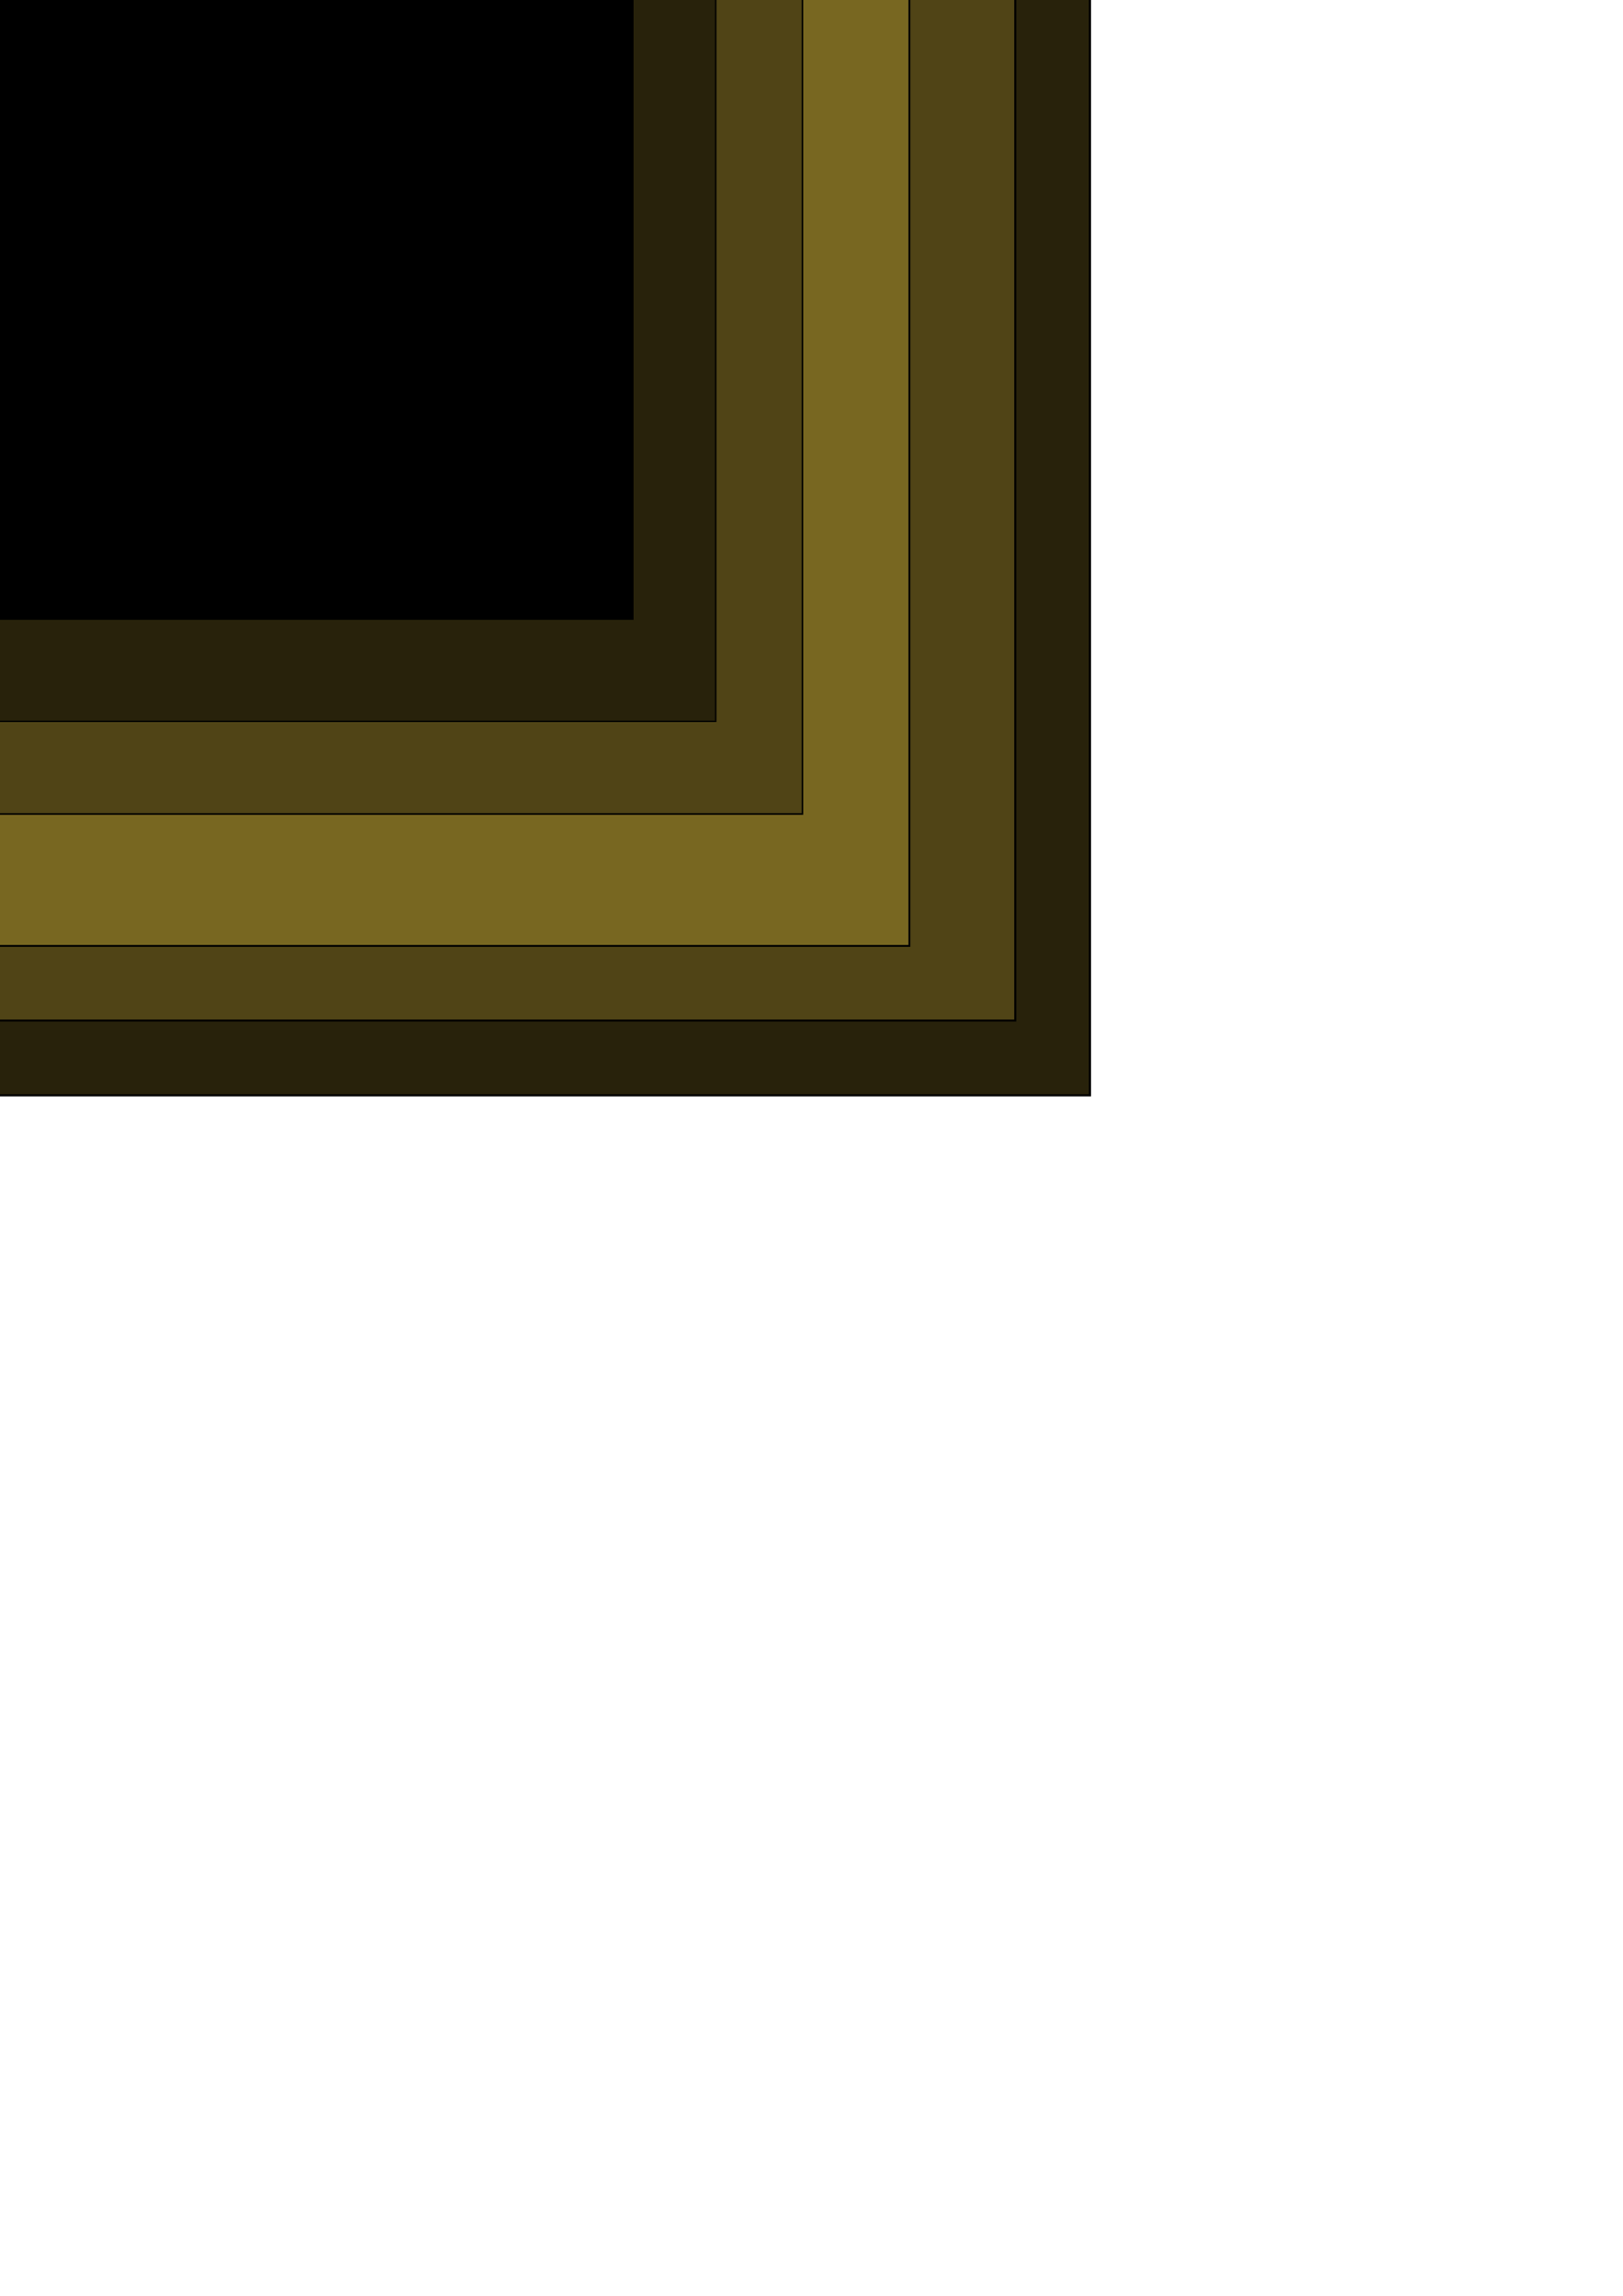 <?xml version="1.0" encoding="UTF-8" standalone="no"?>
<!-- Created with Inkscape (http://www.inkscape.org/) -->

<svg
   xmlns:dc="http://purl.org/dc/elements/1.1/"
   xmlns:cc="http://creativecommons.org/ns#"
   xmlns:rdf="http://www.w3.org/1999/02/22-rdf-syntax-ns#"
   xmlns:svg="http://www.w3.org/2000/svg"
   xmlns="http://www.w3.org/2000/svg"
   xmlns:sodipodi="http://sodipodi.sourceforge.net/DTD/sodipodi-0.dtd"
   xmlns:inkscape="http://www.inkscape.org/namespaces/inkscape"
   width="210mm"
   height="297mm"
   viewBox="0 0 744.094 1052.362"
   id="svg4897"
   version="1.1"
   inkscape:version="0.91 r13725"
   sodipodi:docname="pillar.svg">
  <defs
     id="defs4899" />
  <sodipodi:namedview
     id="base"
     pagecolor="#ffffff"
     bordercolor="#666666"
     borderopacity="1.0"
     inkscape:pageopacity="0.0"
     inkscape:pageshadow="2"
     inkscape:zoom="0.35"
     inkscape:cx="31.558542"
     inkscape:cy="1512.8416"
     inkscape:document-units="px"
     inkscape:current-layer="layer1"
     showgrid="false"
     inkscape:window-width="1920"
     inkscape:window-height="1017"
     inkscape:window-x="-8"
     inkscape:window-y="-8"
     inkscape:window-maximized="1" />
  <g
     inkscape:label="Layer 1"
     inkscape:groupmode="layer"
     id="layer1">
    <rect
       style="fill:#28220b;fill-rule:evenodd;stroke:#000000;stroke-width:1px;stroke-linecap:butt;stroke-linejoin:miter;stroke-opacity:1"
       id="rect3334"
       width="1000"
       height="1000"
       x="-500.286"
       y="-497.923" />
    <rect
       y="-463.672"
       x="-466.034"
       height="931.497"
       width="931.497"
       id="rect3336"
       style="fill:#504416;fill-rule:evenodd;stroke:#000000;stroke-width:0.931px;stroke-linecap:butt;stroke-linejoin:miter;stroke-opacity:1" />
    <rect
       y="-415.142"
       x="-431.79"
       height="848.723"
       width="848.723"
       id="rect3340"
       style="fill:#786721;fill-rule:evenodd;stroke:#000000;stroke-width:0.849px;stroke-linecap:butt;stroke-linejoin:miter;stroke-opacity:1" />
    <rect
       style="fill:#504416;fill-rule:evenodd;stroke:#000000;stroke-width:0.739px;stroke-linecap:butt;stroke-linejoin:miter;stroke-opacity:1"
       id="rect3342"
       width="739.206"
       height="739.206"
       x="-371.317"
       y="-366.098" />
    <rect
       style="fill:#28220b;fill-rule:evenodd;stroke:#000000;stroke-width:0.657px;stroke-linecap:butt;stroke-linejoin:miter;stroke-opacity:1"
       id="rect3344"
       width="656.985"
       height="656.985"
       x="-328.85"
       y="-326.344" />
    <rect
       y="-288.38"
       x="-282.039"
       height="572.21"
       width="572.21"
       id="rect3346"
       style="fill:#000000;fill-rule:evenodd;stroke:#000000;stroke-width:0.572px;stroke-linecap:butt;stroke-linejoin:miter;stroke-opacity:1" />
  </g>
</svg>
